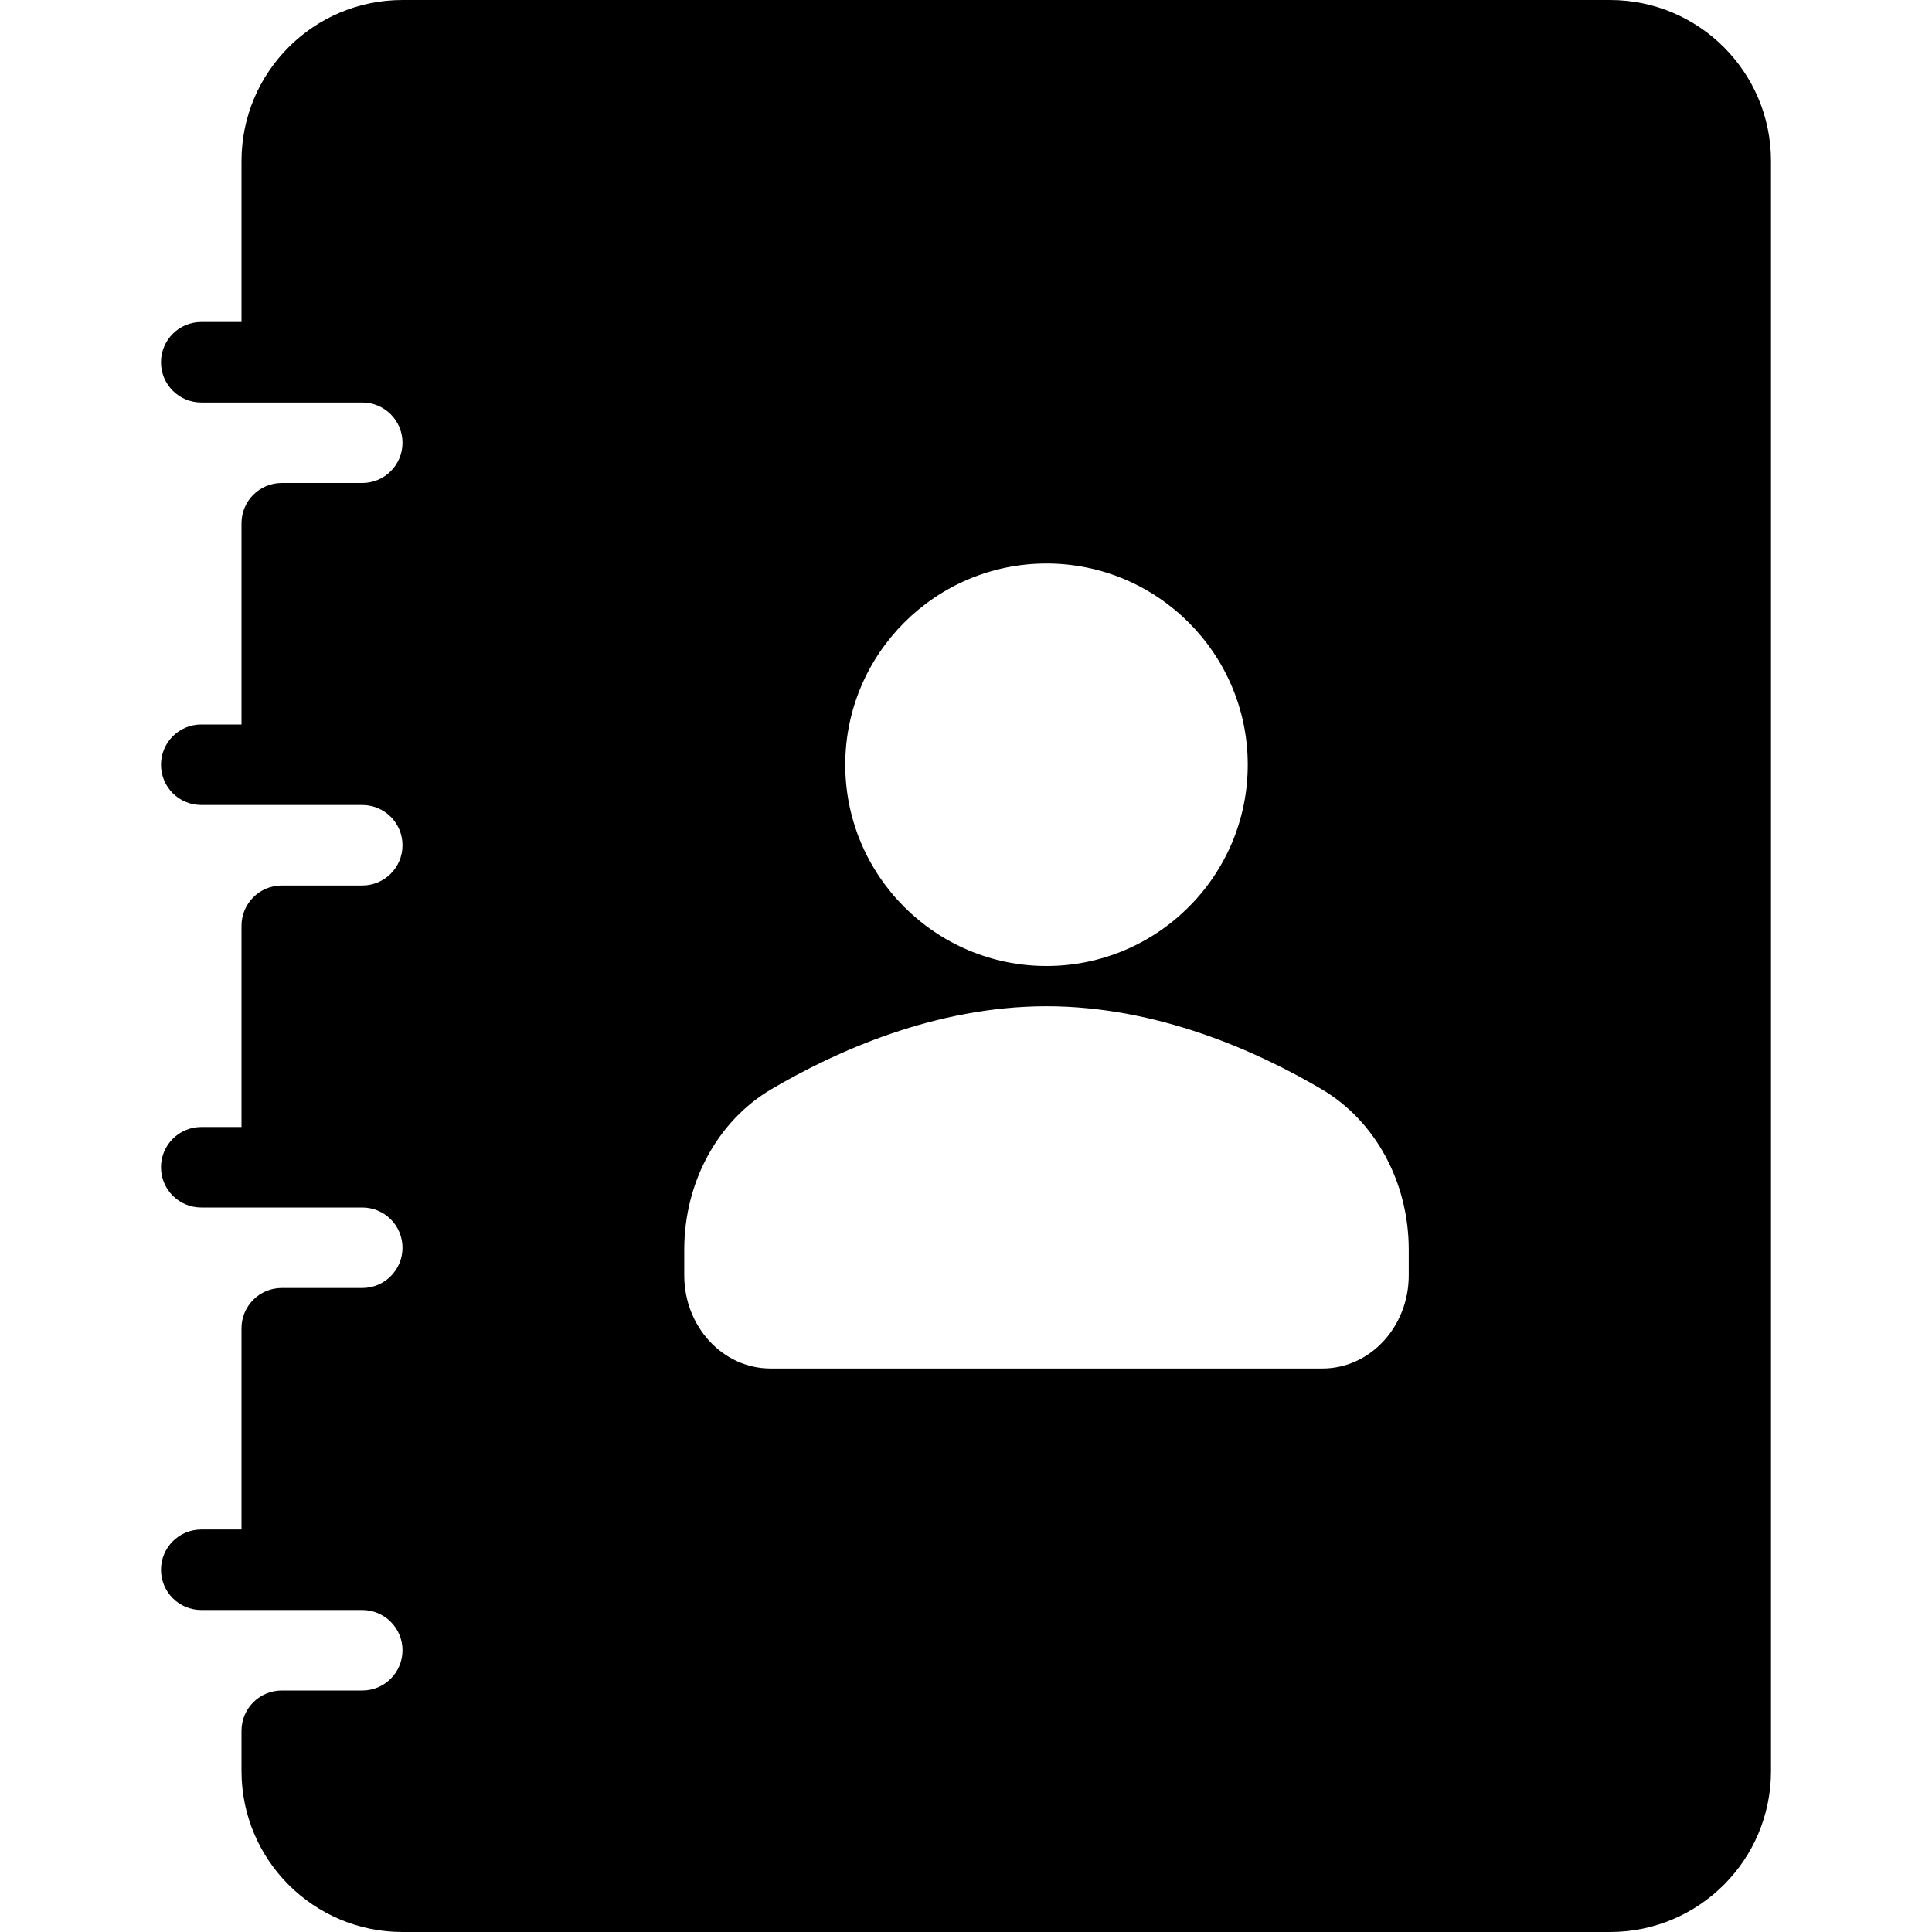 <?xml version="1.0" encoding="iso-8859-1"?><!-- Generator: Adobe Illustrator 19.0.0, SVG Export Plug-In . SVG Version: 6.00 Build 0)  -->
<svg version="1.1" id="Capa_1" xmlns="http://www.w3.org/2000/svg"
    xmlns:xlink="http://www.w3.org/1999/xlink" x="0px" y="0px" viewBox="0 0 512 512"
    style="enable-background:new 0 0 512 512;" xml:space="preserve">
<g>
	<g>
		<path d="M426.667,0h-320C83.103,0,64,19.103,64,42.667v42.667H53.333c-5.896,0-10.667,4.771-10.667,10.667
			s4.771,10.667,10.667,10.667H96c5.896,0,10.667,4.771,10.667,10.667c0,5.896-4.771,10.667-10.667,10.667H74.667
			C68.776,128,64,132.776,64,138.667V192H53.333c-5.896,0-10.667,4.771-10.667,10.667c0,5.896,4.771,10.667,10.667,10.667H96
			c5.896,0,10.667,4.771,10.667,10.667S101.896,234.667,96,234.667H74.667c-5.891,0-10.667,4.776-10.667,10.667v53.333H53.333
			c-5.896,0-10.667,4.771-10.667,10.667c0,5.896,4.771,10.667,10.667,10.667H96c5.896,0,10.667,4.771,10.667,10.667
			c0,5.896-4.771,10.667-10.667,10.667H74.667C68.776,341.333,64,346.109,64,352v53.333H53.333c-5.896,0-10.667,4.771-10.667,10.667
			c0,5.896,4.771,10.667,10.667,10.667H96c5.896,0,10.667,4.771,10.667,10.667c0,5.896-4.771,10.667-10.667,10.667H74.667
			C68.776,448,64,452.776,64,458.667v10.667C64,492.898,83.103,512,106.667,512h320c23.564,0,42.667-19.102,42.667-42.667V42.667
			C469.333,19.103,450.231,0,426.667,0z M277.333,149.333c29.406,0,53.333,23.927,53.333,53.333S306.74,256,277.333,256
			S224,232.073,224,202.667S247.927,149.333,277.333,149.333z M373.333,338c0,13.604-10.25,24.667-22.854,24.667H204.187
			c-12.604,0-22.854-11.063-22.854-24.667v-6.833c0-17.823,8.823-34.104,23.042-42.49c17.031-10.042,43.51-22.01,72.958-22.01
			c29.448,0,55.927,11.969,72.958,22.01c14.219,8.385,23.042,24.667,23.042,42.49V338z" />
	</g>
</g>
    <g>
</g>
    <g>
</g>
    <g>
</g>
    <g>
</g>
    <g>
</g>
    <g>
</g>
    <g>
</g>
    <g>
</g>
    <g>
</g>
    <g>
</g>
    <g>
</g>
    <g>
</g>
    <g>
</g>
    <g>
</g>
    <g>
</g>
</svg>
